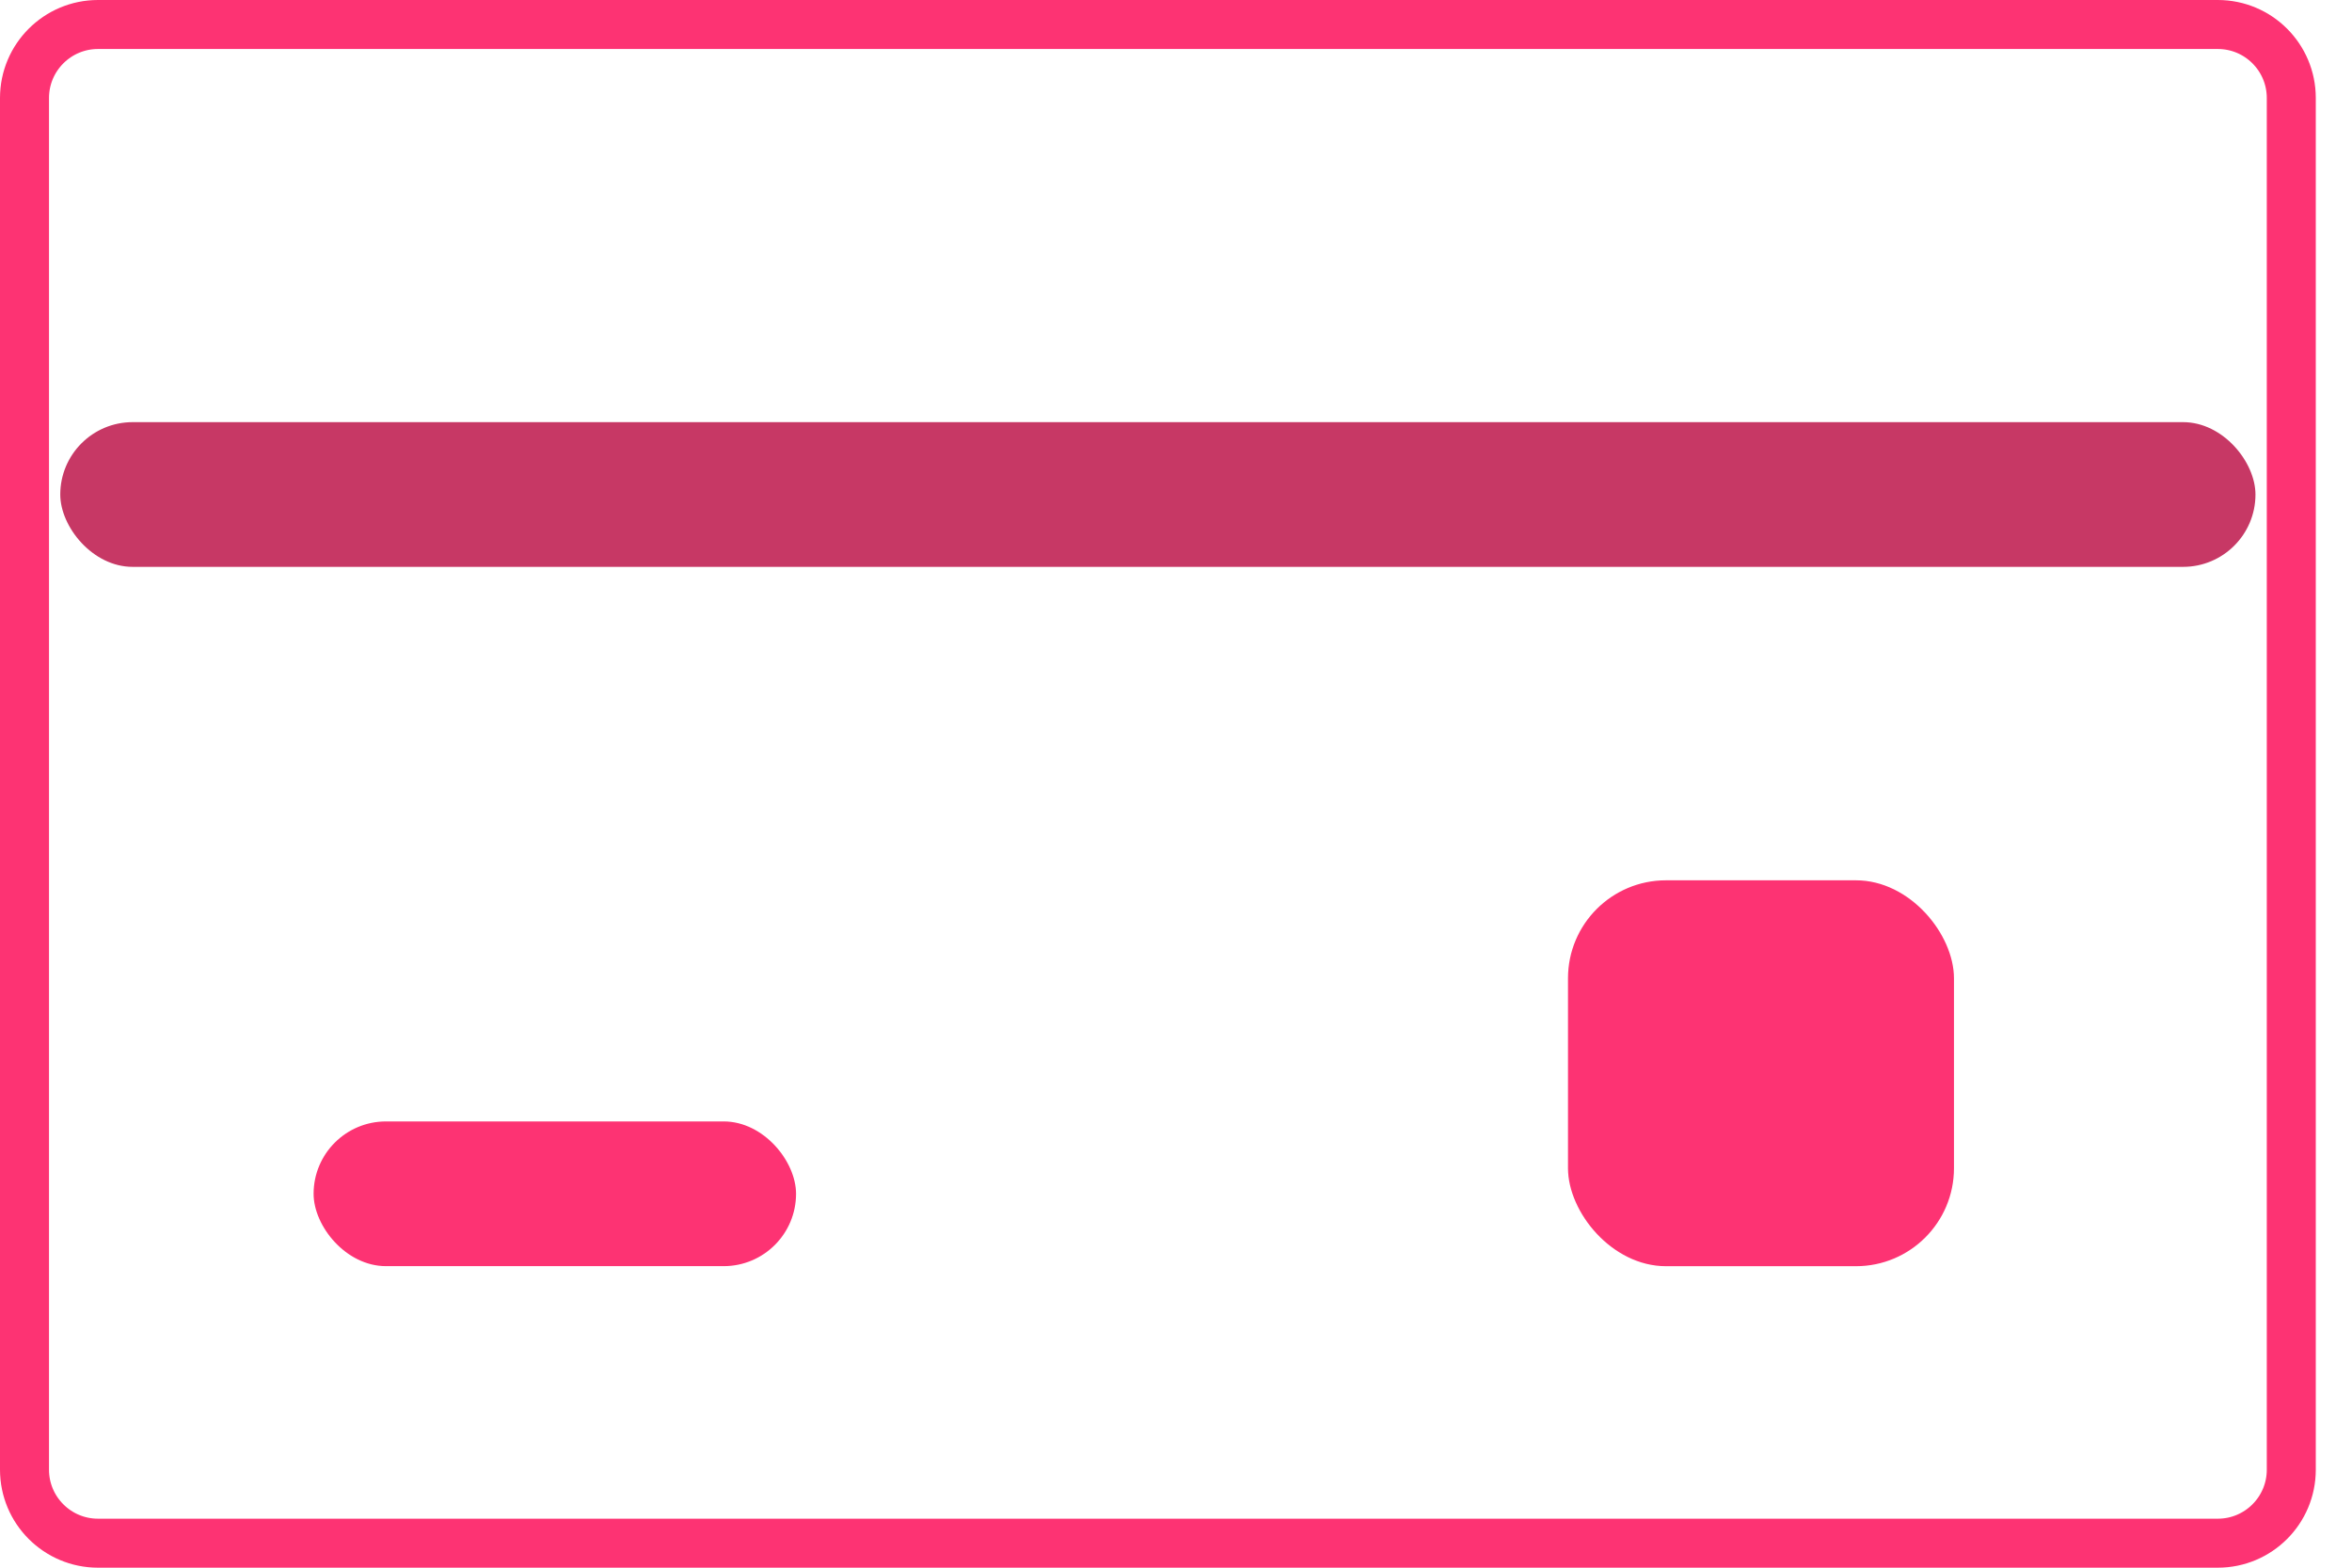 <svg width="48" height="32" viewBox="0 0 48 32" fill="none" xmlns="http://www.w3.org/2000/svg">
<path d="M0.5 2C0.5 1.172 1.172 0.5 2 0.5H45.261C46.09 0.5 46.761 1.172 46.761 2V8V12V30C46.761 30.828 46.09 31.5 45.261 31.5H2C1.172 31.5 0.5 30.828 0.5 30V16V12V8V2Z" stroke="#FD3373"/>
<rect x="6.4" y="22.891" width="9.846" height="2.954" rx="1.477" fill="#FD3373"/>
<rect x="32" y="17.969" width="7.877" height="7.877" rx="2" fill="#FD3373"/>
<rect x="1.23" y="8.617" width="44.8" height="2.954" rx="1.477" fill="#C73865"/>
</svg>
